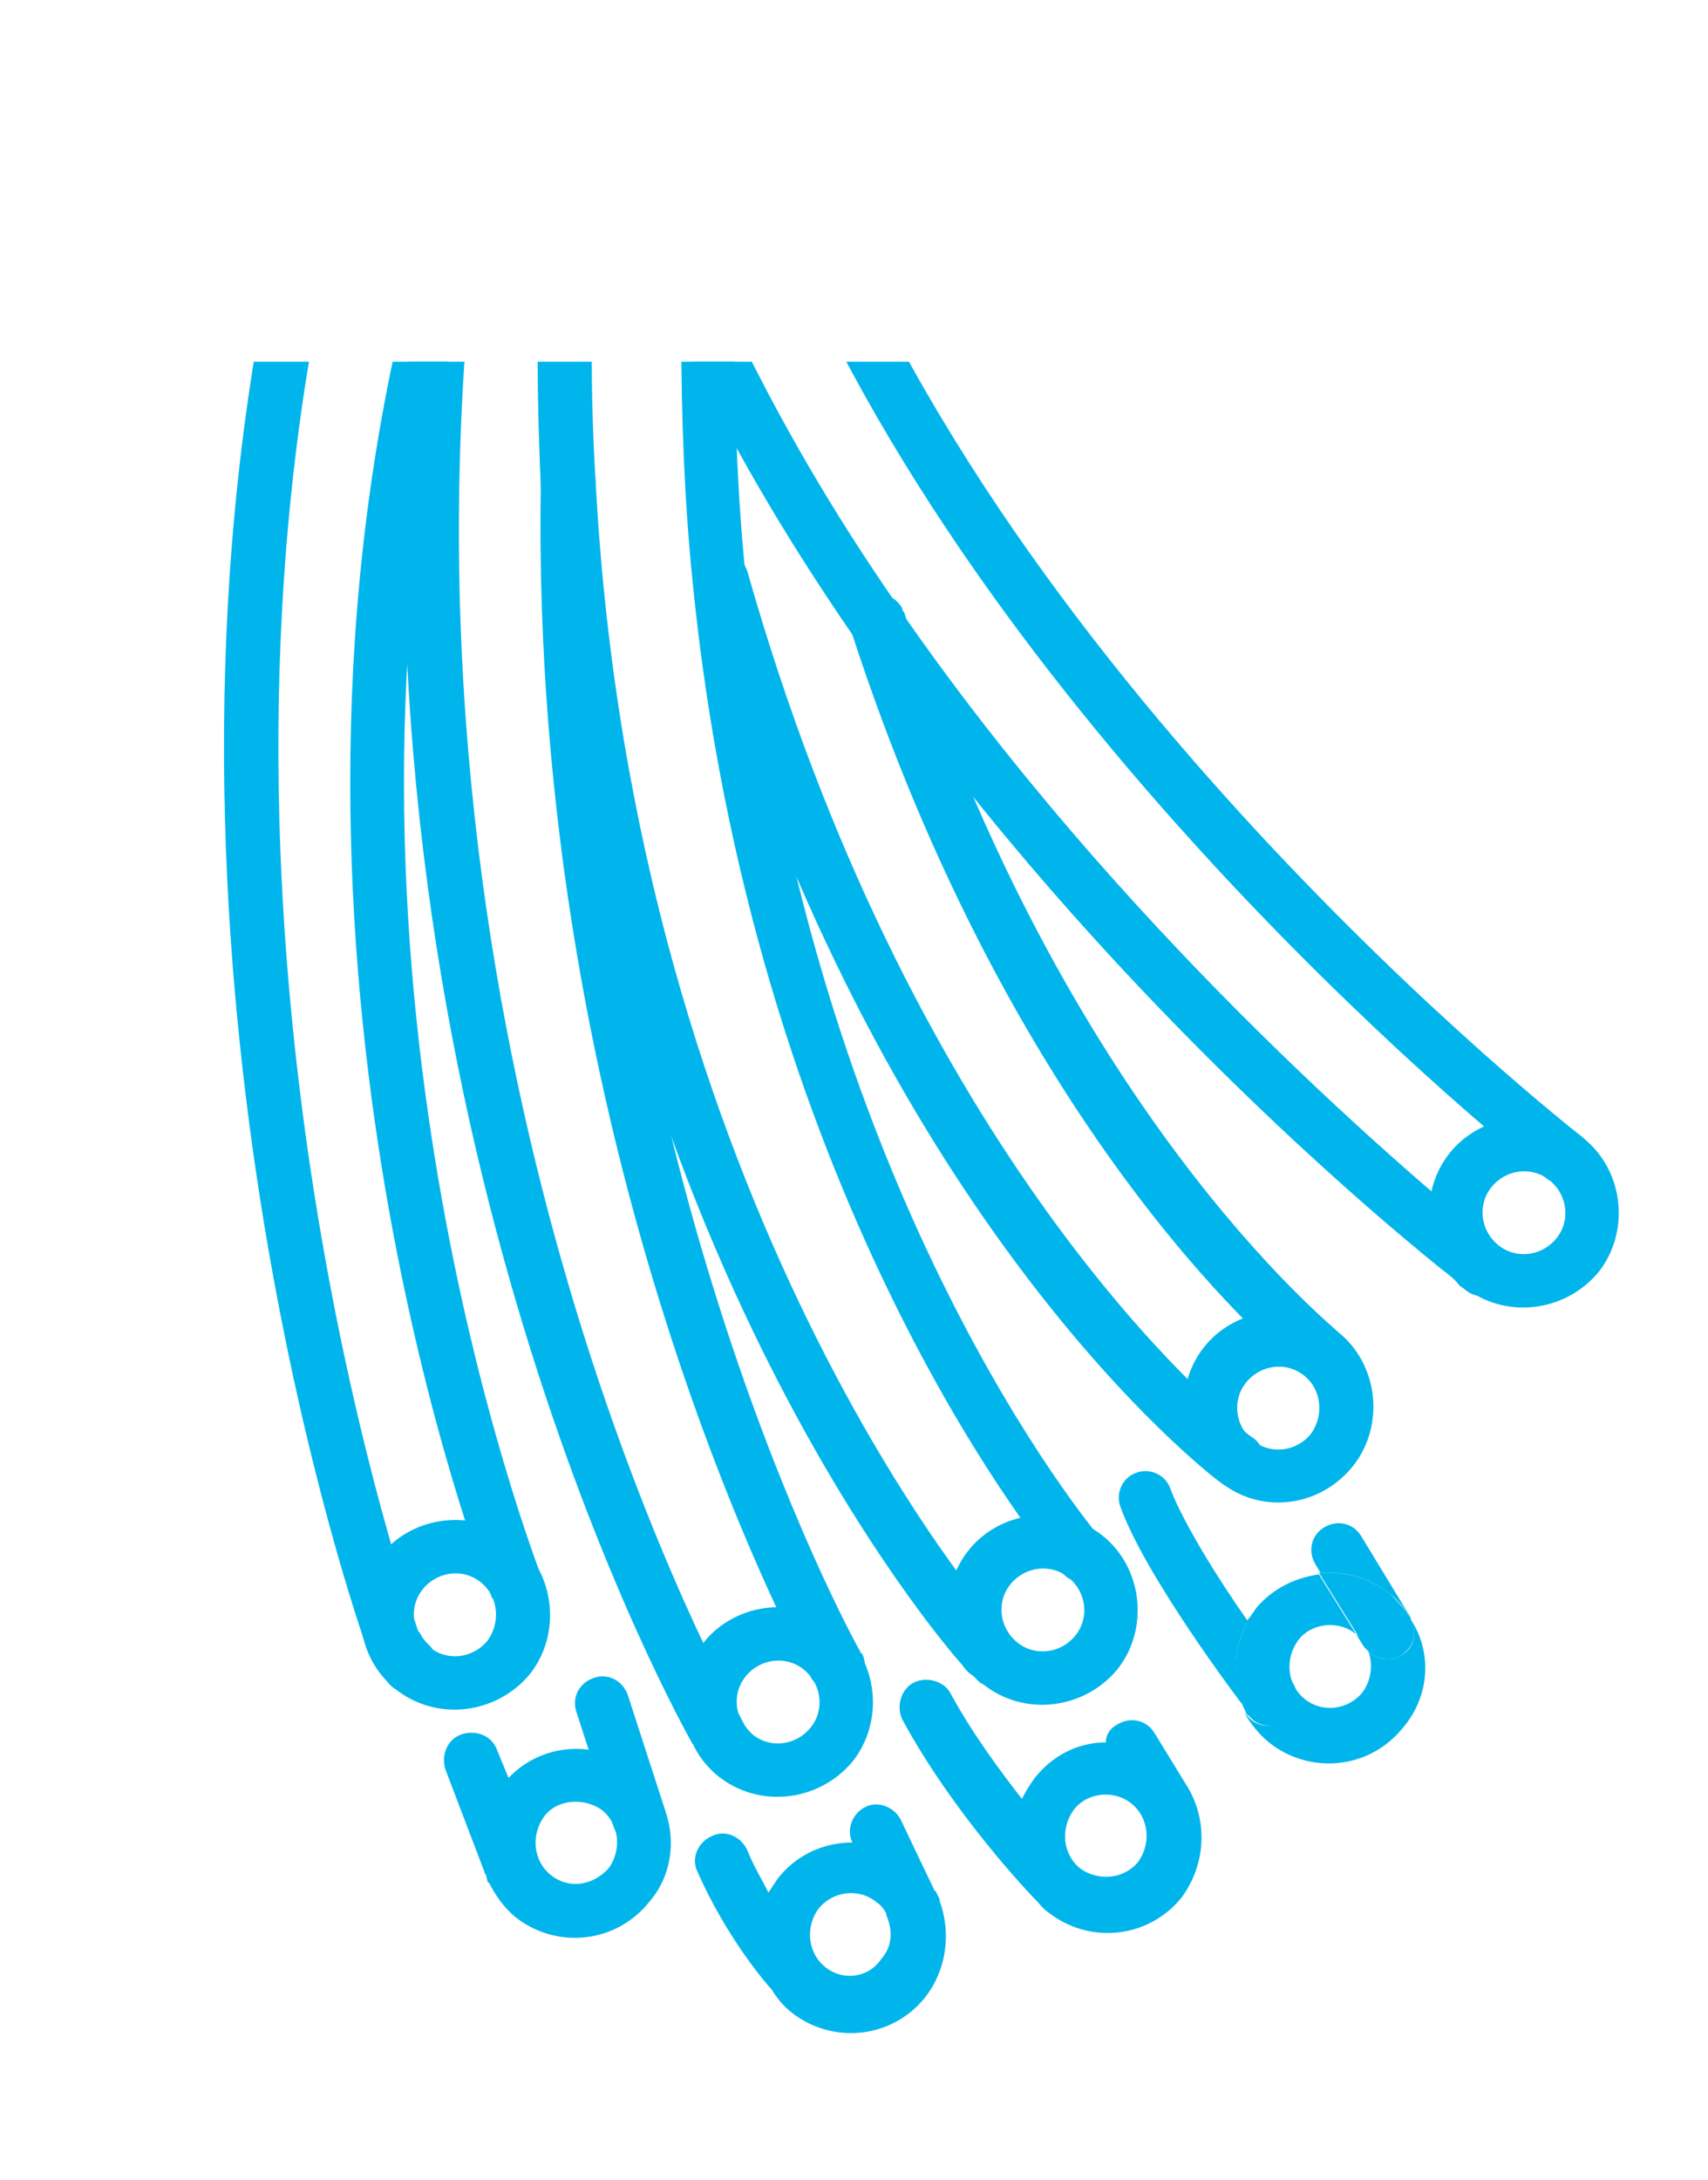<?xml version="1.0" encoding="utf-8"?>
<!-- Generator: Adobe Illustrator 21.0.2, SVG Export Plug-In . SVG Version: 6.00 Build 0)  -->
<svg version="1.1" id="Layer_1" xmlns="http://www.w3.org/2000/svg" xmlns:xlink="http://www.w3.org/1999/xlink" x="0px" y="0px"
	 viewBox="0 0 105.8 135" style="enable-background:new 0 0 105.8 135;" xml:space="preserve">
<style type="text/css">
	.st0{clip-path:url(#SVGID_2_);fill:#00B5EC;}
</style>
<g>
	<defs>
		<rect id="SVGID_1_" y="22.4" width="105.8" height="112.6"/>
	</defs>
	<clipPath id="SVGID_2_">
		<use xlink:href="#SVGID_1_"  style="overflow:visible;"/>
	</clipPath>
	<path class="st0" d="M66.2,97.7c-1.1-0.9-2.7-0.7-3.6,0.4c-0.9,1.1-0.7,2.7,0.4,3.6c1.1,0.9,2.7,0.7,3.6-0.4S67.3,98.6,66.2,97.7
		 M60.9,104.3c-2.5-2-2.9-5.8-0.9-8.3c2-2.5,5.8-2.9,8.3-0.9c2.5,2,2.9,5.8,0.9,8.3C67.1,105.9,63.4,106.3,60.9,104.3"/>
	<path class="st0" d="M49.8,103.4c-1.1-0.9-2.7-0.7-3.6,0.4c-0.9,1.1-0.7,2.7,0.4,3.6c1.1,0.9,2.7,0.7,3.6-0.4
		S50.9,104.3,49.8,103.4 M44.5,110c-2.5-2-2.9-5.8-0.9-8.3c2-2.5,5.8-2.9,8.3-0.9c2.5,2,2.9,5.8,0.9,8.3C50.7,111.6,47,112,44.5,110
		"/>
	<path class="st0" d="M29.8,98c-1.1-0.9-2.7-0.7-3.6,0.4c-0.9,1.1-0.7,2.7,0.4,3.6c1.1,0.9,2.7,0.7,3.6-0.4
		C31,100.5,30.9,98.9,29.8,98 M24.5,104.6c-2.5-2-2.9-5.8-0.9-8.3s5.8-2.9,8.3-0.9c2.5,2,2.9,5.8,0.9,8.3
		C30.7,106.2,27,106.6,24.5,104.6"/>
	<path class="st0" d="M80.8,85.2c-1.1-0.9-2.7-0.7-3.6,0.4c-0.9,1.1-0.7,2.7,0.4,3.6c1.1,0.9,2.7,0.7,3.6-0.4
		C82,87.7,81.9,86.1,80.8,85.2 M75.5,91.7c-2.5-2-2.9-5.8-0.9-8.3s5.8-2.9,8.3-0.9c2.5,2,2.9,5.8,0.9,8.3
		C81.7,93.4,78,93.8,75.5,91.7"/>
	<path class="st0" d="M96,73.1c-1.1-0.9-2.7-0.7-3.6,0.4s-0.7,2.7,0.4,3.6c1.1,0.9,2.7,0.7,3.6-0.4S97.1,74,96,73.1 M90.7,79.7
		c-2.5-2-2.9-5.8-0.9-8.3s5.8-2.9,8.3-0.9c2.5,2,2.9,5.8,0.9,8.3C96.9,81.3,93.2,81.7,90.7,79.7"/>
	<path class="st0" d="M66,97.6L66,97.6c-0.1-0.1-0.2-0.2-0.3-0.3C63.8,95,46.6,73.4,42.9,36c-0.5-4.9-0.7-10.1-0.7-15.4
		c0-4.2,0.3-8.4,0.6-12.5c0.1-0.9,0.9-1.6,1.8-1.5c0.9,0.1,1.6,0.9,1.5,1.8c-0.4,4.1-0.6,8.1-0.6,12.3c0,5.2,0.2,10.3,0.7,15.1
		c3.6,36.2,20,57.1,22,59.5c0.5,0.6,0.6,1.5,0.1,2.2C67.7,98,66.7,98.2,66,97.6"/>
	<path class="st0" d="M60.3,103.8c-0.3-0.2-0.5-0.4-0.7-0.7C58.6,102,36,76,33.5,30.1c-0.3-6.6-0.3-13.4,0.3-20.1
		c0.1-0.9,0.9-1.6,1.8-1.5c0.9,0.1,1.6,0.9,1.5,1.8c-0.5,6.5-0.6,13.2-0.2,19.6c2.4,44.8,24.3,70,25.2,71c0.1,0.1,0.2,0.2,0.3,0.3
		c0.1,0.1,0.1,0.1,0.2,0.2c0.7,0.6,0.8,1.7,0.3,2.4c-0.5,0.7-1.5,0.8-2.2,0.4C60.5,104,60.4,103.9,60.3,103.8"/>
	<path class="st0" d="M80.6,85c-2.2-1.8-18-15.4-27.9-46c-0.1-0.2-0.1-0.3-0.1-0.5c-0.1-0.9,0.7-1.7,1.6-1.8c0.7,0,1.4,0.4,1.7,1
		c0,0.1,0,0.1,0.1,0.2c9.9,30.7,26.3,44,26.9,44.6L80.6,85l1.1-1.2L80.6,85C80.7,85.1,80.6,85.1,80.6,85"/>
	<path class="st0" d="M75.6,91.8l-0.4-0.3C71.6,88.6,53.1,72.2,43,36.3c-0.3-0.9,0.3-1.8,1.2-2.1c0.9-0.3,1.8,0.3,2.1,1.2
		c9.9,34.9,27.6,50.7,31.1,53.5l0.3,0.2c0.7,0.6,0.9,1.7,0.3,2.4C77.3,92.2,76.3,92.4,75.6,91.8"/>
	<path class="st0" d="M95.1,72.4C89.6,68,57,40.5,46.3,8.3c-0.1-0.2-0.2-0.5-0.3-0.9c0,0,0,0,0-0.1c-0.2-0.5,0-1.1,0.3-1.6
		c0.6-0.7,1.6-0.8,2.4-0.2c0.3,0.3,0.5,0.6,0.6,1c0.1,0.2,0.1,0.4,0.2,0.6C60.9,41.4,97.6,70.1,98,70.4c0.7,0.6,0.9,1.6,0.3,2.4
		c-0.6,0.7-1.6,0.9-2.3,0.3C95.9,73.1,95.6,72.8,95.1,72.4"/>
	<path class="st0" d="M89.3,78.6c-5.1-4.1-22.6-19-36.4-39.2h0c0,0-0.1-0.1-0.1-0.1c-4.2-6.1-7.7-12.1-10.4-17.9
		c-0.4-0.8,0-1.8,0.8-2.2c0.8-0.4,1.8,0,2.2,0.8c2.7,5.7,6.1,11.6,10.2,17.5c0,0.1,0.1,0.1,0.1,0.2c13.6,19.7,30.8,34.3,35.7,38.4
		c0.4,0.3,0.8,0.6,1,0.8l0.4,0.3c0.7,0.6,0.9,1.7,0.3,2.4c-0.6,0.7-1.6,0.9-2.3,0.3l-0.4-0.3C90.1,79.2,89.7,78.9,89.3,78.6"/>
	<path class="st0" d="M44.5,110c-0.6-0.5-1.1-1.1-1.4-1.7l1.3-1.1l-1.5,0.8c-2.3-4.1-22.3-42-17-92.3c0-0.1,0-0.1,0-0.2l0.1-1.1
		c0.1-0.6,0.1-1.3,0.2-1.9c0.1-0.9,1-1.6,1.9-1.5c0.9,0.1,1.6,1,1.5,1.9c-0.1,0.6-0.1,1.2-0.2,1.8L29.3,16c0,0.1,0,0.1,0,0.2
		c-5.2,49.2,14.4,86.1,16.6,90.2c0,0,0.1,0.2,0.1,0.2c0.2,0.4,0.4,0.6,0.6,0.8c0.7,0.6,0.8,1.6,0.2,2.4
		C46.3,110.4,45.2,110.5,44.5,110"/>
	<path class="st0" d="M50.8,104.6c-0.2-0.2-0.3-0.4-0.5-0.6c-1-1.9-17.5-32.4-16.8-74.1c0-0.9,0.8-1.7,1.7-1.7
		c0.9,0,1.7,0.8,1.7,1.7c-0.6,41.2,15.7,71.2,16.4,72.4c0,0,0,0.1,0.1,0.1c0.3,0.6,0.2,1.3-0.2,1.8
		C52.6,105.1,51.5,105.2,50.8,104.6"/>
	<path class="st0" d="M24.5,104.6c-0.2-0.1-0.4-0.3-0.6-0.6c-0.4-0.5-0.9-1.1-1.1-1.8c-0.1-0.2-0.1-0.3-0.2-0.5
		c-0.1-0.3-14.6-41.1-6-84.2c0.2-0.9,1.1-1.5,2-1.3c0.9,0.2,1.5,1.1,1.3,2c-8.4,42.2,5.8,82.1,5.9,82.5c0,0,0.1,0.4,0.2,0.4
		c0.1,0.2,0.2,0.4,0.5,0.7c0.7,0.6,0.9,1.8,0.4,2.5C26.2,104.9,25.2,105.2,24.5,104.6"/>
	<path class="st0" d="M30.5,99c-1.7-4.3-15.7-43.1-4.5-83.5c0.1-0.2,0.2-0.4,0.3-0.6l1.3,1l1.7,0.3c0,0.1,0,0.2-0.1,0.3
		C18.3,55.7,32,93.6,33.6,97.8L30.5,99z"/>
	<path class="st0" d="M80.8,105.2c-1.1-0.9-1.2-2.5-0.4-3.6s2.5-1.3,3.6-0.4c1.1,0.9,1.2,2.5,0.4,3.6
		C83.5,105.9,81.9,106.1,80.8,105.2 M87.4,100.3c0.4,0.8,0.2,1.8-0.6,2.2c-0.6,0.4-1.4,0.3-1.9-0.1c-0.1-0.1-0.3-0.3-0.4-0.4
		l-2.8-4.5c-1.5,0.2-2.9,0.9-3.9,2.1c-0.2,0.3-0.4,0.6-0.6,0.8c1.1,1.6,2.1,2.9,2.7,3.7c0.6,0.7,0.4,1.8-0.3,2.4
		c-0.6,0.5-1.5,0.5-2.1,0c-0.1-0.1-0.2-0.2-0.3-0.3c0,0-0.1-0.1-0.1-0.1c0.4,0.7,0.9,1.3,1.5,1.8c2.5,2,6.2,1.7,8.3-0.9
		C88.6,105,88.7,102.3,87.4,100.3"/>
	<path class="st0" d="M77.3,100.4c-1.9-2.7-4-6.1-4.8-8.2c-0.3-0.9-1.3-1.3-2.1-1c-0.9,0.3-1.3,1.3-1,2.1c1.5,4.2,7.1,11.7,7.9,12.7
		C76.3,104.3,76.3,102.2,77.3,100.4"/>
	<path class="st0" d="M77.6,106.5c0.6,0.5,1.5,0.5,2.1,0c0.7-0.6,0.9-1.6,0.3-2.4c-0.6-0.8-1.6-2.2-2.7-3.7c-1,1.8-1,3.9-0.1,5.7
		c0,0.1,0.1,0.1,0.1,0.1C77.4,106.3,77.5,106.4,77.6,106.5"/>
	<path class="st0" d="M86.1,98.7c0.6,0.5,1,1,1.3,1.6c0,0,0-0.1,0-0.1l-3.1-5.1c-0.5-0.8-1.5-1-2.3-0.5c-0.8,0.5-1,1.5-0.5,2.3
		l0.3,0.5C83.3,97.3,84.8,97.7,86.1,98.7"/>
	<path class="st0" d="M84.9,102.4c0.5,0.4,1.3,0.5,1.9,0.1c0.8-0.5,1-1.4,0.6-2.2c-0.3-0.6-0.8-1.1-1.3-1.6c-1.3-1-2.8-1.4-4.4-1.3
		l2.8,4.5C84.6,102.1,84.8,102.3,84.9,102.4"/>
	<path class="st0" d="M34.1,116.1c-1.1-0.9-1.2-2.5-0.4-3.6s2.5-1.2,3.6-0.4c1.1,0.9,1.2,2.5,0.4,3.6
		C36.7,116.8,35.2,117,34.1,116.1 M39.4,109.6c-2.4-1.9-5.8-1.7-7.9,0.5l-0.7-1.7c-0.3-0.9-1.3-1.3-2.2-1c-0.9,0.3-1.3,1.3-1,2.2
		l2.4,6.3c0,0.1,0.1,0.2,0.1,0.2l0.1,0.4c0,0,0,0.1,0.1,0.1c0.4,0.8,0.9,1.5,1.6,2.1c2.5,2,6.2,1.7,8.3-0.9
		C42.3,115.4,41.9,111.6,39.4,109.6"/>
	<path class="st0" d="M38.5,113.9c-0.2-0.2-0.4-0.5-0.5-0.8l-2.3-7.1c-0.3-0.9,0.2-1.8,1.1-2.1c0.9-0.3,1.8,0.2,2.1,1.1l2.3,7.1
		c0.3,0.9-0.2,1.8-1.1,2.1C39.5,114.3,38.9,114.2,38.5,113.9"/>
	<path class="st0" d="M51.1,121.8c-1.1-0.9-1.2-2.5-0.4-3.6c0.9-1.1,2.5-1.3,3.6-0.4c0.3,0.2,0.5,0.5,0.6,0.7l0,0.1
		c0.4,0.9,0.4,1.9-0.3,2.7C53.8,122.5,52.2,122.7,51.1,121.8 M58.2,117.7c0,0,0-0.1,0-0.1l-0.2-0.4c0,0,0-0.1-0.1-0.1l-2.1-4.4
		c-0.4-0.8-1.4-1.2-2.2-0.8c-0.8,0.4-1.2,1.4-0.8,2.2c-1.7,0-3.4,0.7-4.6,2.2c-0.2,0.3-0.4,0.6-0.6,0.9c-0.4-0.8-0.9-1.6-1.3-2.6
		c-0.4-0.9-1.4-1.3-2.2-0.9c-0.9,0.4-1.3,1.4-0.9,2.2c1.8,4.1,4.3,7,4.6,7.3c0.3,0.5,0.7,1,1.2,1.4c2.5,2,6.2,1.7,8.3-0.9
		C58.7,121.9,58.9,119.6,58.2,117.7"/>
	<path class="st0" d="M66.9,115.7c-1.1-0.9-1.2-2.5-0.4-3.6s2.5-1.3,3.6-0.4c1.1,0.9,1.2,2.5,0.4,3.6
		C69.6,116.4,68,116.5,66.9,115.7 M73.4,110.4C73.4,110.4,73.4,110.4,73.4,110.4l-1.9-3.1c-0.5-0.8-1.5-1-2.3-0.5
		c-0.4,0.2-0.7,0.6-0.7,1.1c-1.7,0-3.3,0.8-4.4,2.2c-0.3,0.4-0.6,0.9-0.8,1.3c-1.4-1.8-3.1-4.1-4.4-6.5c-0.4-0.8-1.5-1.1-2.3-0.7
		c-0.8,0.4-1.1,1.5-0.7,2.3c3.2,5.9,8,10.9,8.2,11.1c0,0,0.1,0.1,0.1,0.1c0.2,0.2,0.4,0.5,0.7,0.7c2.5,2,6.2,1.7,8.3-0.9
		C74.8,115.3,74.8,112.5,73.4,110.4"/>
</g>
</svg>
